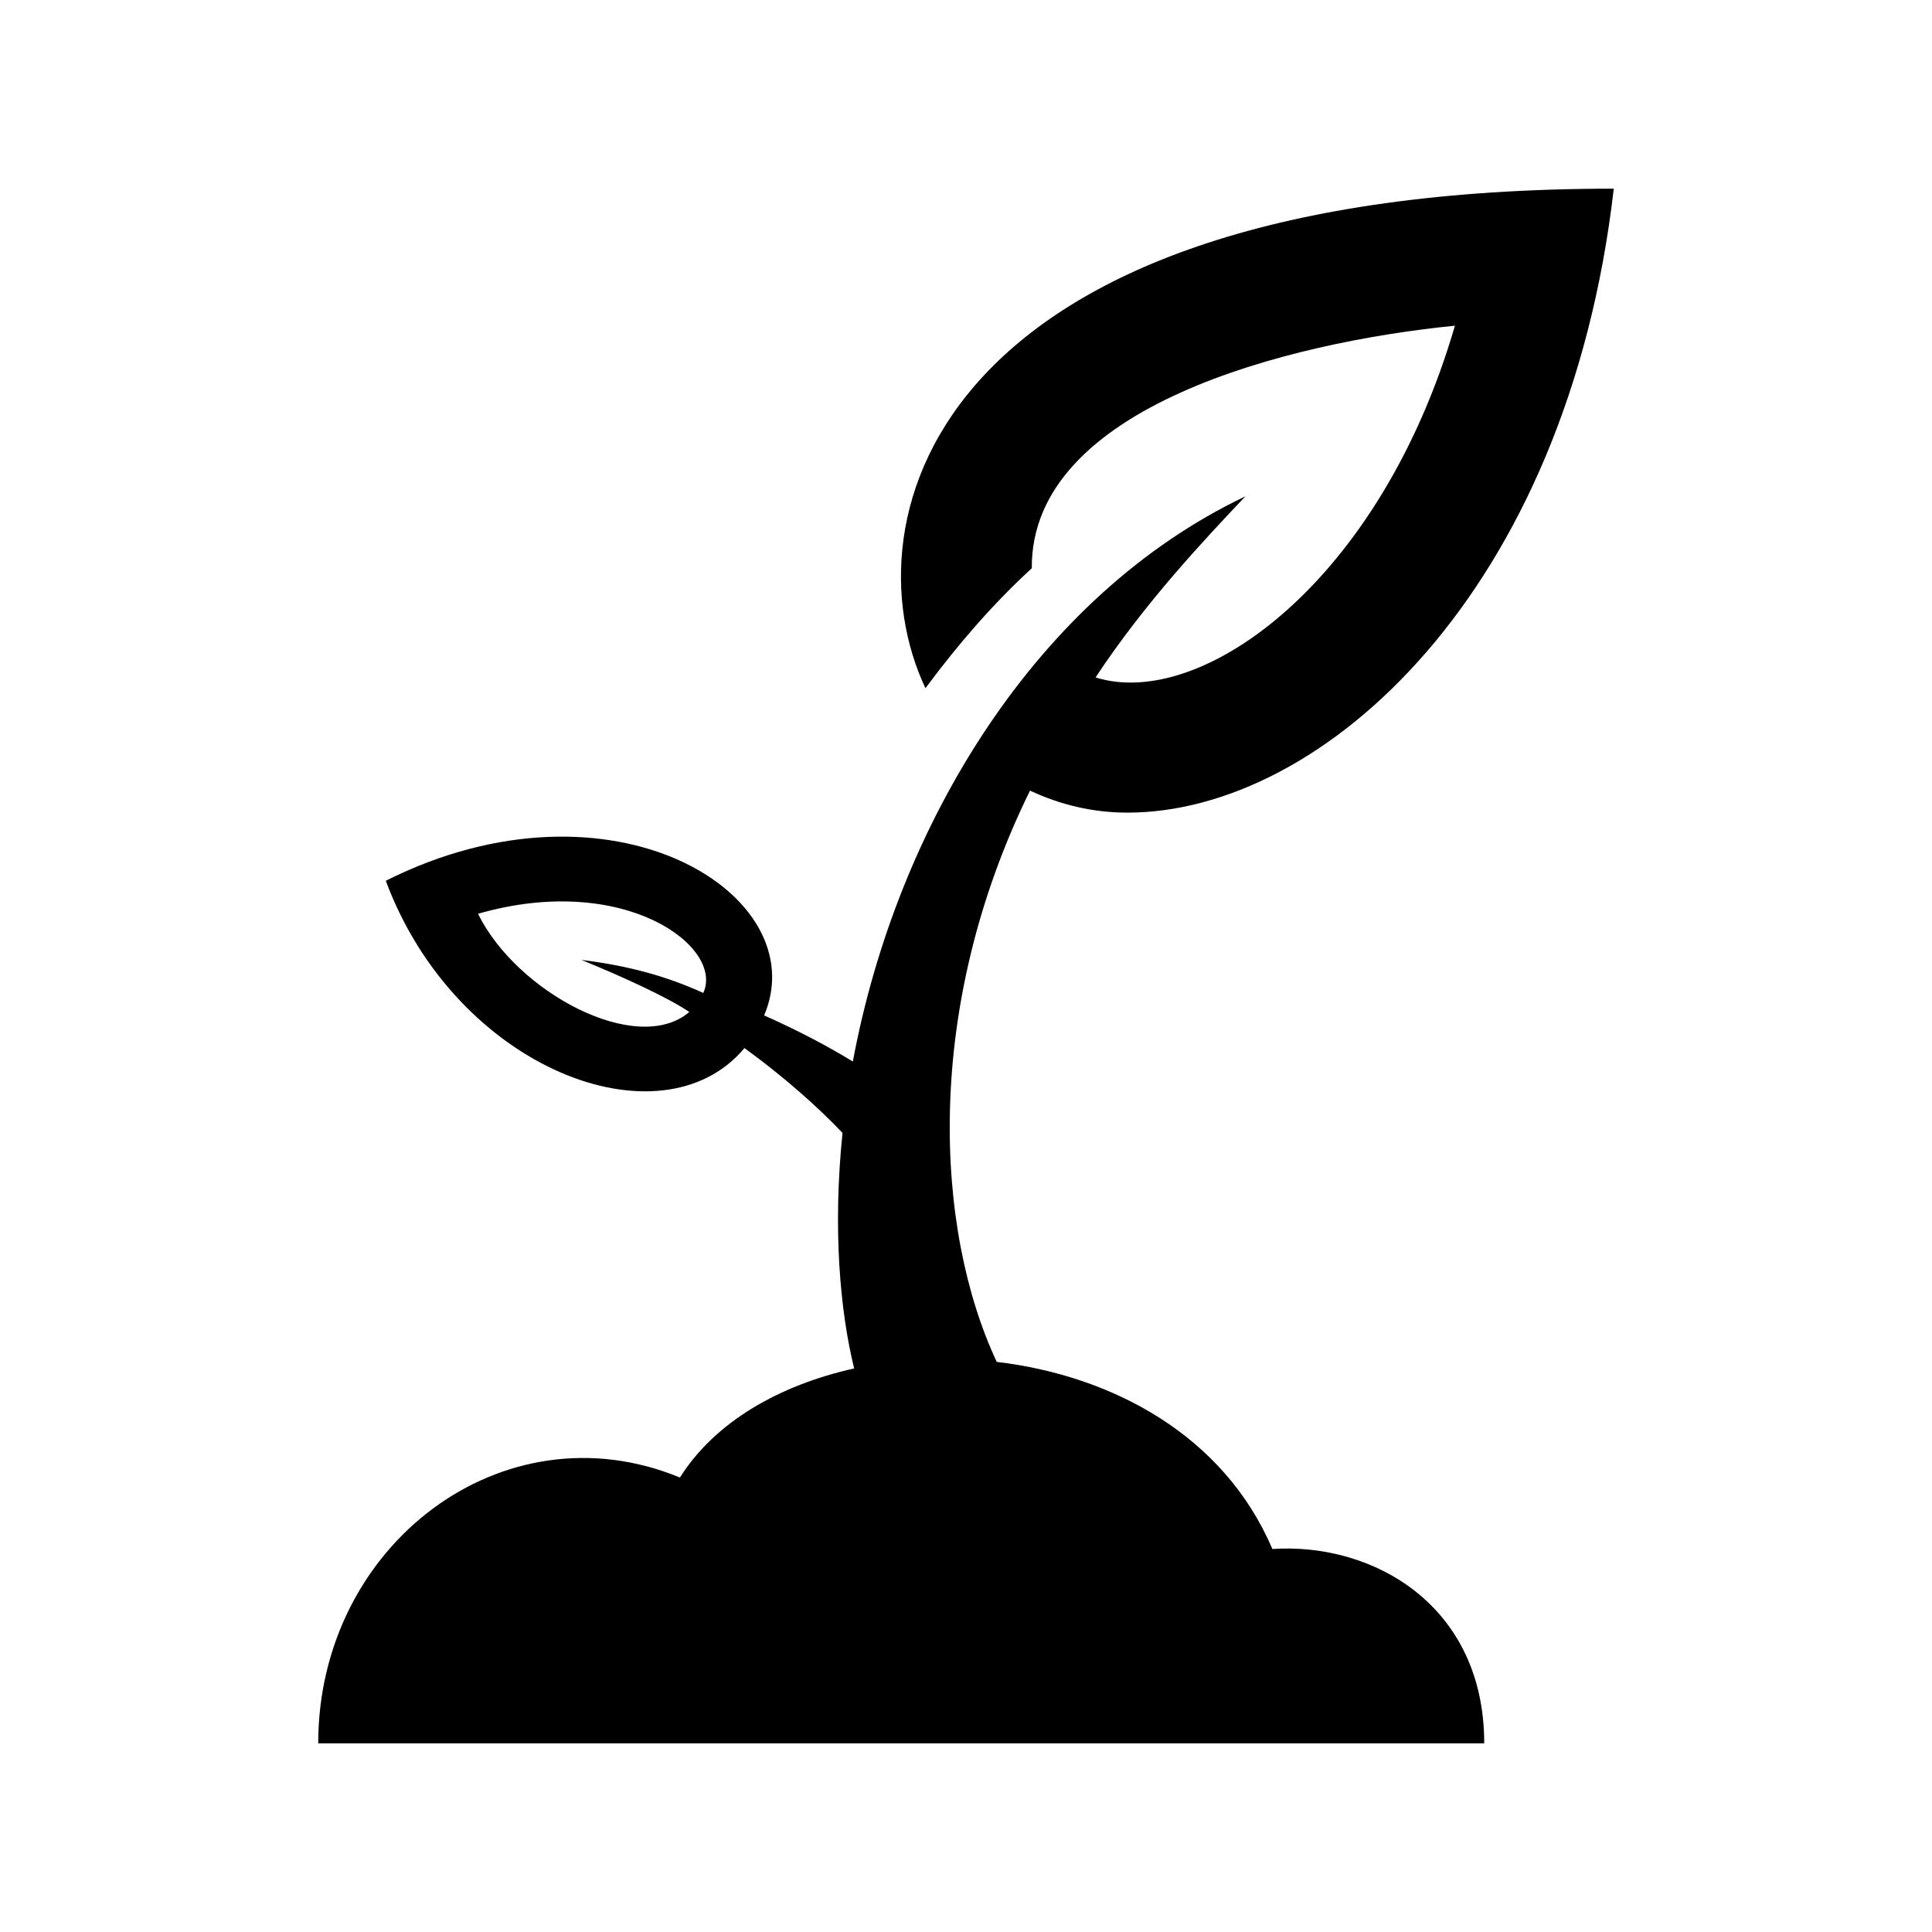 <?xml version="1.0" encoding="utf-8"?>

<!-- License Agreement at http://iconmonstr.com/license/ -->

<!DOCTYPE svg PUBLIC "-//W3C//DTD SVG 1.1//EN" "http://www.w3.org/Graphics/SVG/1.1/DTD/svg11.dtd">
<svg version="1.1" xmlns="http://www.w3.org/2000/svg" xmlns:xlink="http://www.w3.org/1999/xlink" x="0px" y="0px"
	 width="512px" height="512px" viewBox="0 0 512 512" style="enable-background:new 0 0 512 512;" xml:space="preserve">
<path id="easter-24" d="M337.189,410.5c-12.875-30.176-42.464-45.951-73.042-49.589c-16.412-35.004-19.563-93.679,8.817-151.39
	c7.997,3.747,16.647,5.834,25.818,5.834c51.885,0,116.562-58.499,128.883-165.355c-180.3,0-203.602,87.418-182.412,132.38
	c8.869-11.945,17.988-22.406,28.182-31.794c-0.303-42.808,68.079-59.89,112.136-64.274c-19.849,68.197-67.409,101.986-95.237,93.21
	c13.143-19.899,28.885-36.538,39.697-47.979c-55.256,26.286-92.287,86.864-104.022,149.772c-6.337-3.881-14.434-8.206-23.504-12.213
	c13.597-32.07-40.418-65.741-100.267-35.691c18.574,49.949,73.059,70.637,95.054,44.342c10.326,7.494,19.463,15.6,25.984,22.48
	c-2.615,25.373-0.654,47.234,3.085,62.422c-19.782,4.393-36.915,14.166-46.169,28.902C133.336,372.244,84.334,409.428,84.334,462
	h309C393.334,425.521,364.013,408.723,337.189,410.5z M126.681,242.161c38.726-11.148,65.297,8.759,59.697,20.98
	c-9.237-4.19-19.161-7.142-32.305-8.751c11.266,4.561,23.336,10.193,28.6,13.797C168.792,280.031,136.906,262.975,126.681,242.161z"
	/>
</svg>
